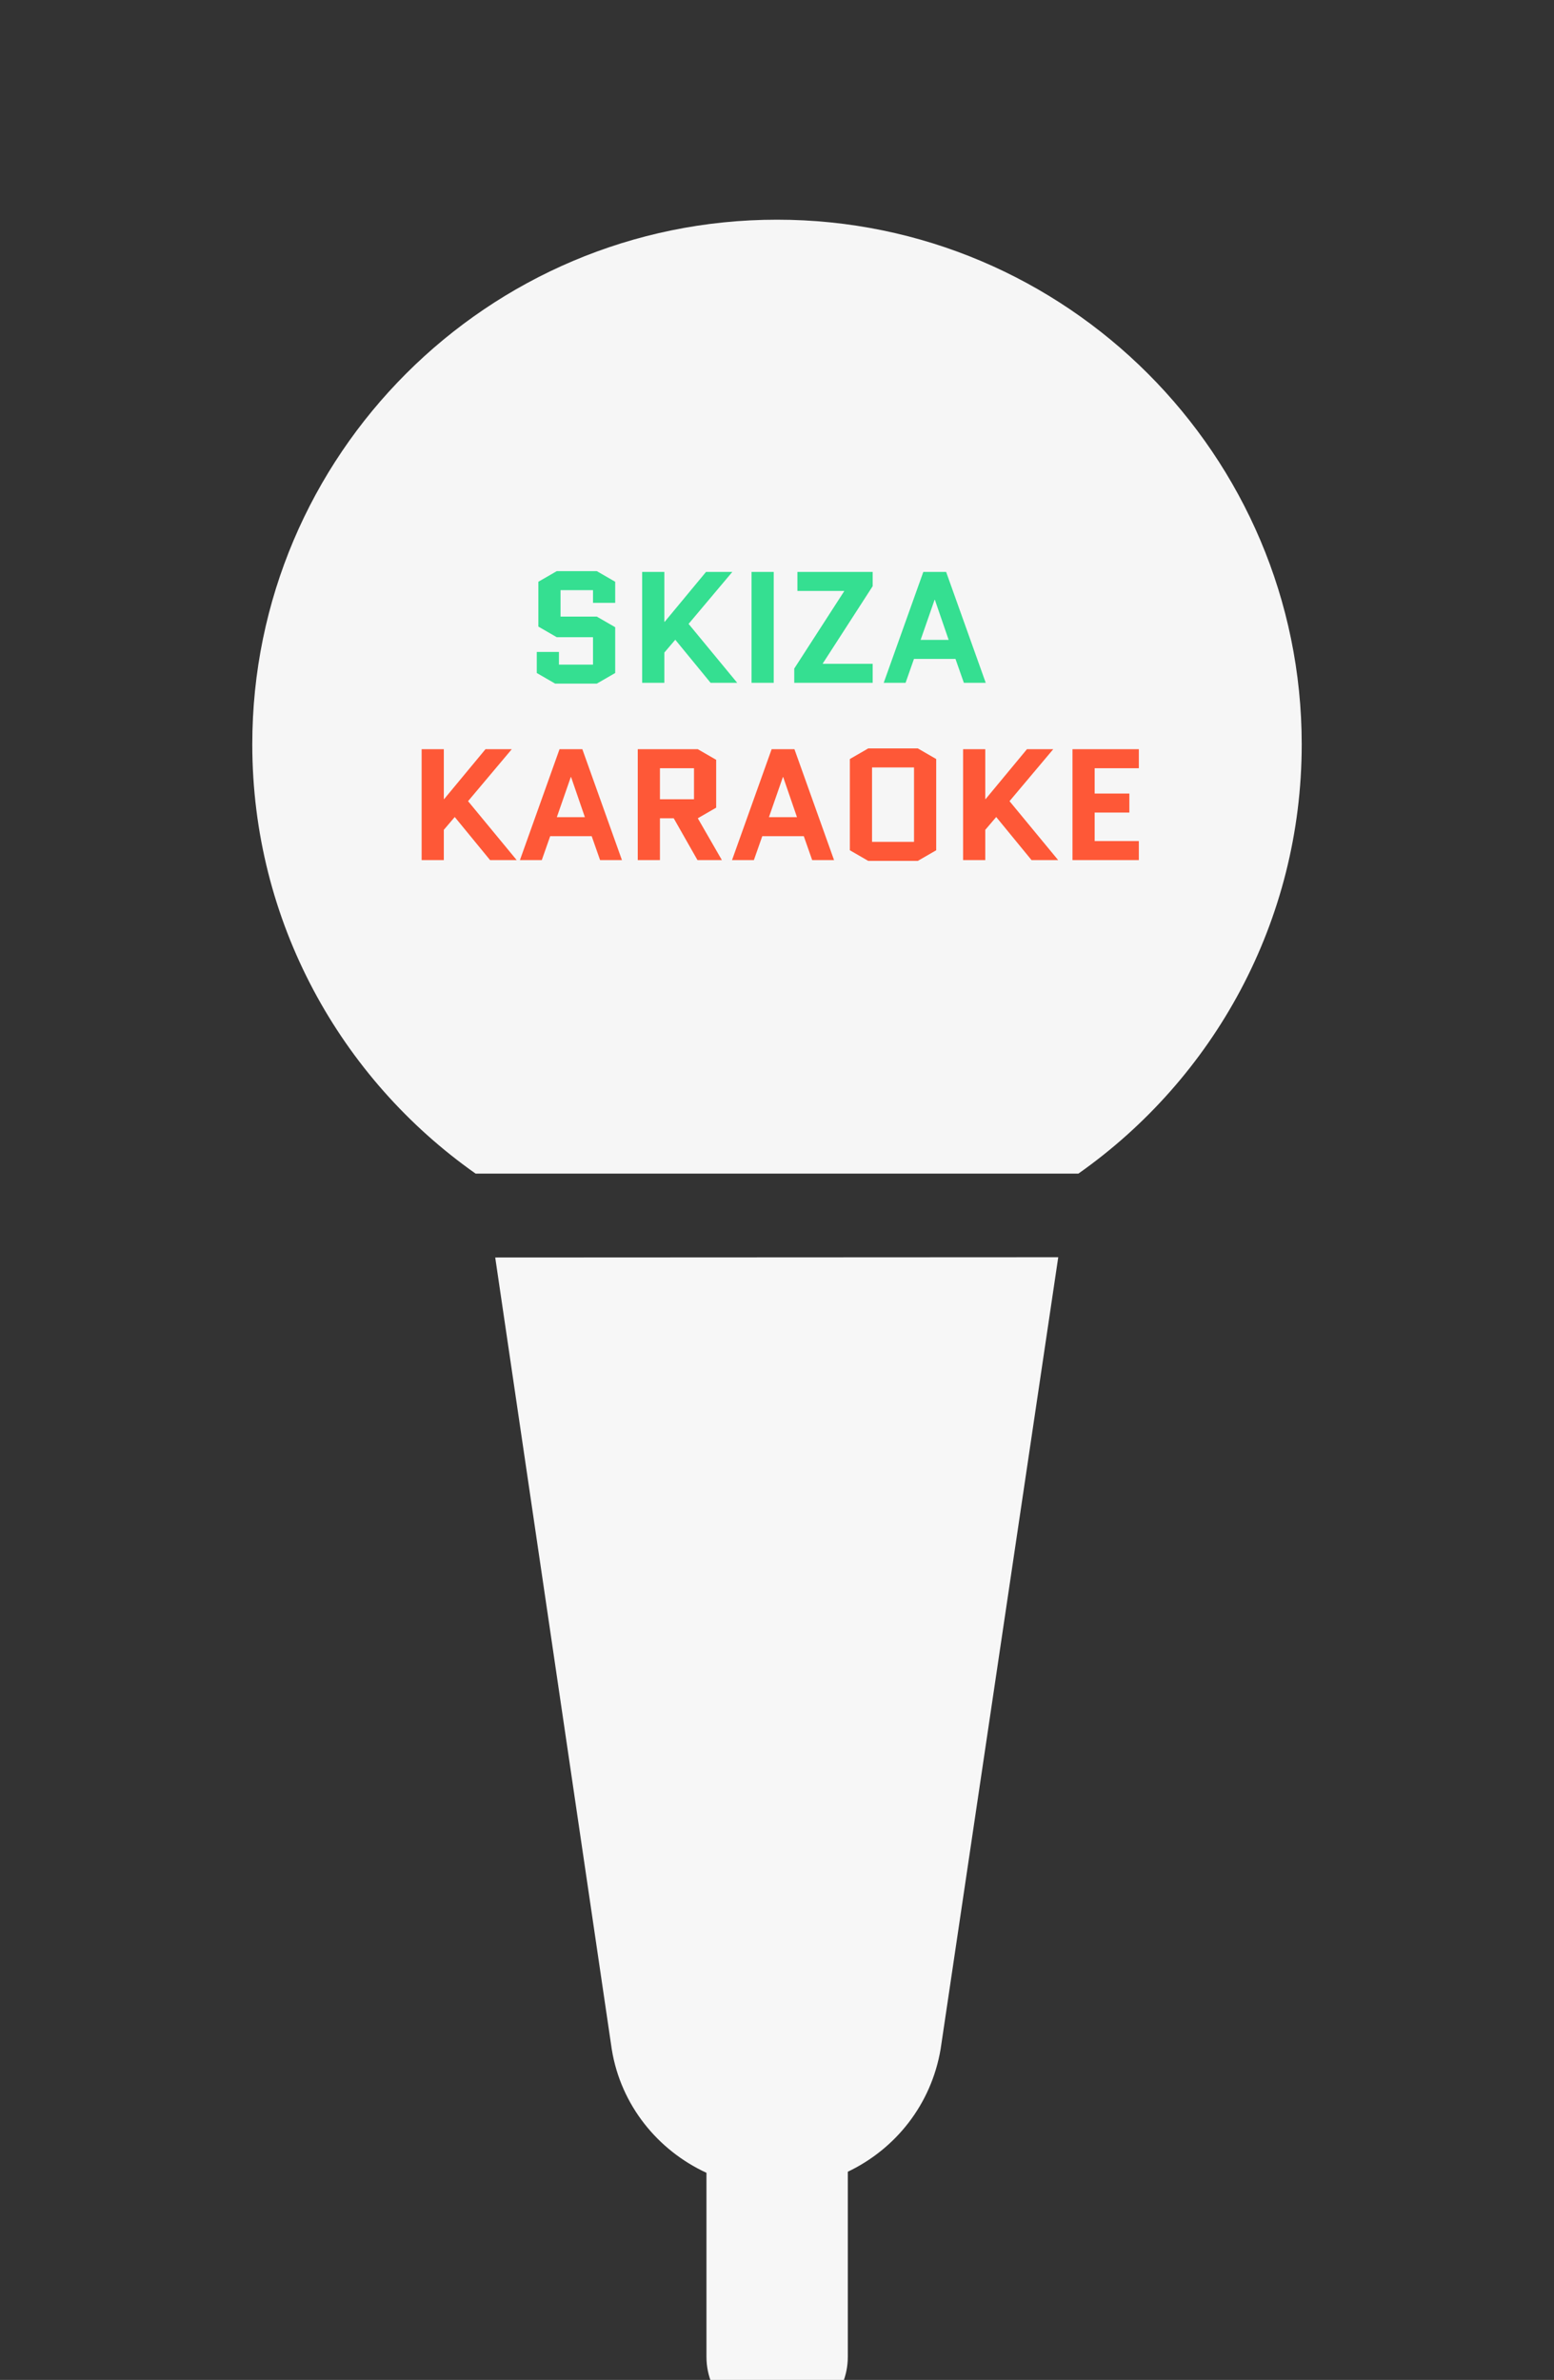 <svg width="412" height="631" viewBox="0 0 412 631" fill="none" xmlns="http://www.w3.org/2000/svg">
<rect x="0" y="0" width="412" height="631" fill="#333333" stroke="none"/>
<path d="M224.773 624.876V575.803C237.501 569.722 246.906 557.913 249.381 543.276L280.564 333.336L131.294 333.407L162.195 543.347C164.599 558.196 174.427 570.146 187.297 576.086L187.297 624.876C187.297 635.2 195.711 643.614 206.035 643.614C216.359 643.614 224.774 635.199 224.773 624.876Z" fill="#F7F7F7"/>
<path d="M205.999 58.246C129.308 58.246 66.885 120.659 66.886 197.359C66.894 244.346 90.303 285.966 126.088 311.16L285.912 311.16C321.697 285.967 345.106 244.347 345.114 197.359C345.105 120.655 282.704 58.255 205.999 58.246Z" fill="#F6F6F6"/>
<path d="M142.732 166.13V154.244L147.604 151.43H158.23L163.102 154.244V159.83H157.222V156.47H148.612V163.484H158.23L163.102 166.298V178.436L158.23 181.25H147.184L142.312 178.436V172.85H148.192V176.21H157.222V168.944H147.604L142.732 166.13ZM170.253 181.04V151.64H176.133V164.87H176.217L187.179 151.64H194.151L182.559 165.416L195.453 181.04H188.397L179.031 169.616L176.133 173.018V181.04H170.253ZM199.251 181.04V151.64H205.131V181.04H199.251ZM211.413 156.68V151.64H231.363V155.42L218.133 175.916V176H231.363V181.04H210.573V177.26L223.803 156.764V156.68H211.413ZM250.84 151.64L261.34 181.04H255.544L253.318 174.698H242.314L240.088 181.04H234.292L244.792 151.64H250.84ZM247.774 159.032L244.078 169.658H251.512L247.858 159.032H247.774Z" fill="#35DF91"/>
<path d="M111.786 228.04V198.64H117.666V211.87H117.75L128.712 198.64H135.684L124.092 212.416L136.986 228.04H129.93L120.564 216.616L117.666 220.018V228.04H111.786ZM154.392 198.64L164.892 228.04H159.096L156.87 221.698H145.866L143.64 228.04H137.844L148.344 198.64H154.392ZM151.326 206.032L147.63 216.658H155.064L151.41 206.032H151.326ZM191.386 228.04H184.918L178.618 216.952H174.964V228.04H169.084V198.64H185.002L189.874 201.454V214.138L185.002 216.952L191.386 228.04ZM174.964 203.68V211.912H183.994V203.68H174.964ZM210.624 198.64L221.124 228.04H215.328L213.102 221.698H202.098L199.872 228.04H194.076L204.576 198.64H210.624ZM207.558 206.032L203.862 216.658H211.296L207.642 206.032H207.558ZM248.207 225.436L243.335 228.25H230.189L225.317 225.436V201.244L230.189 198.43H243.335L248.207 201.244V225.436ZM231.197 203.47V223.21H242.327V203.47H231.197ZM255.34 228.04V198.64H261.22V211.87H261.304L272.266 198.64H279.238L267.646 212.416L280.54 228.04H273.484L264.118 216.616L261.22 220.018V228.04H255.34ZM290.218 215.44V223H301.936V228.04H284.338V198.64H301.936V203.68H290.218V210.4H299.416V215.44H290.218Z" fill="#FE5837"/>
</svg>
